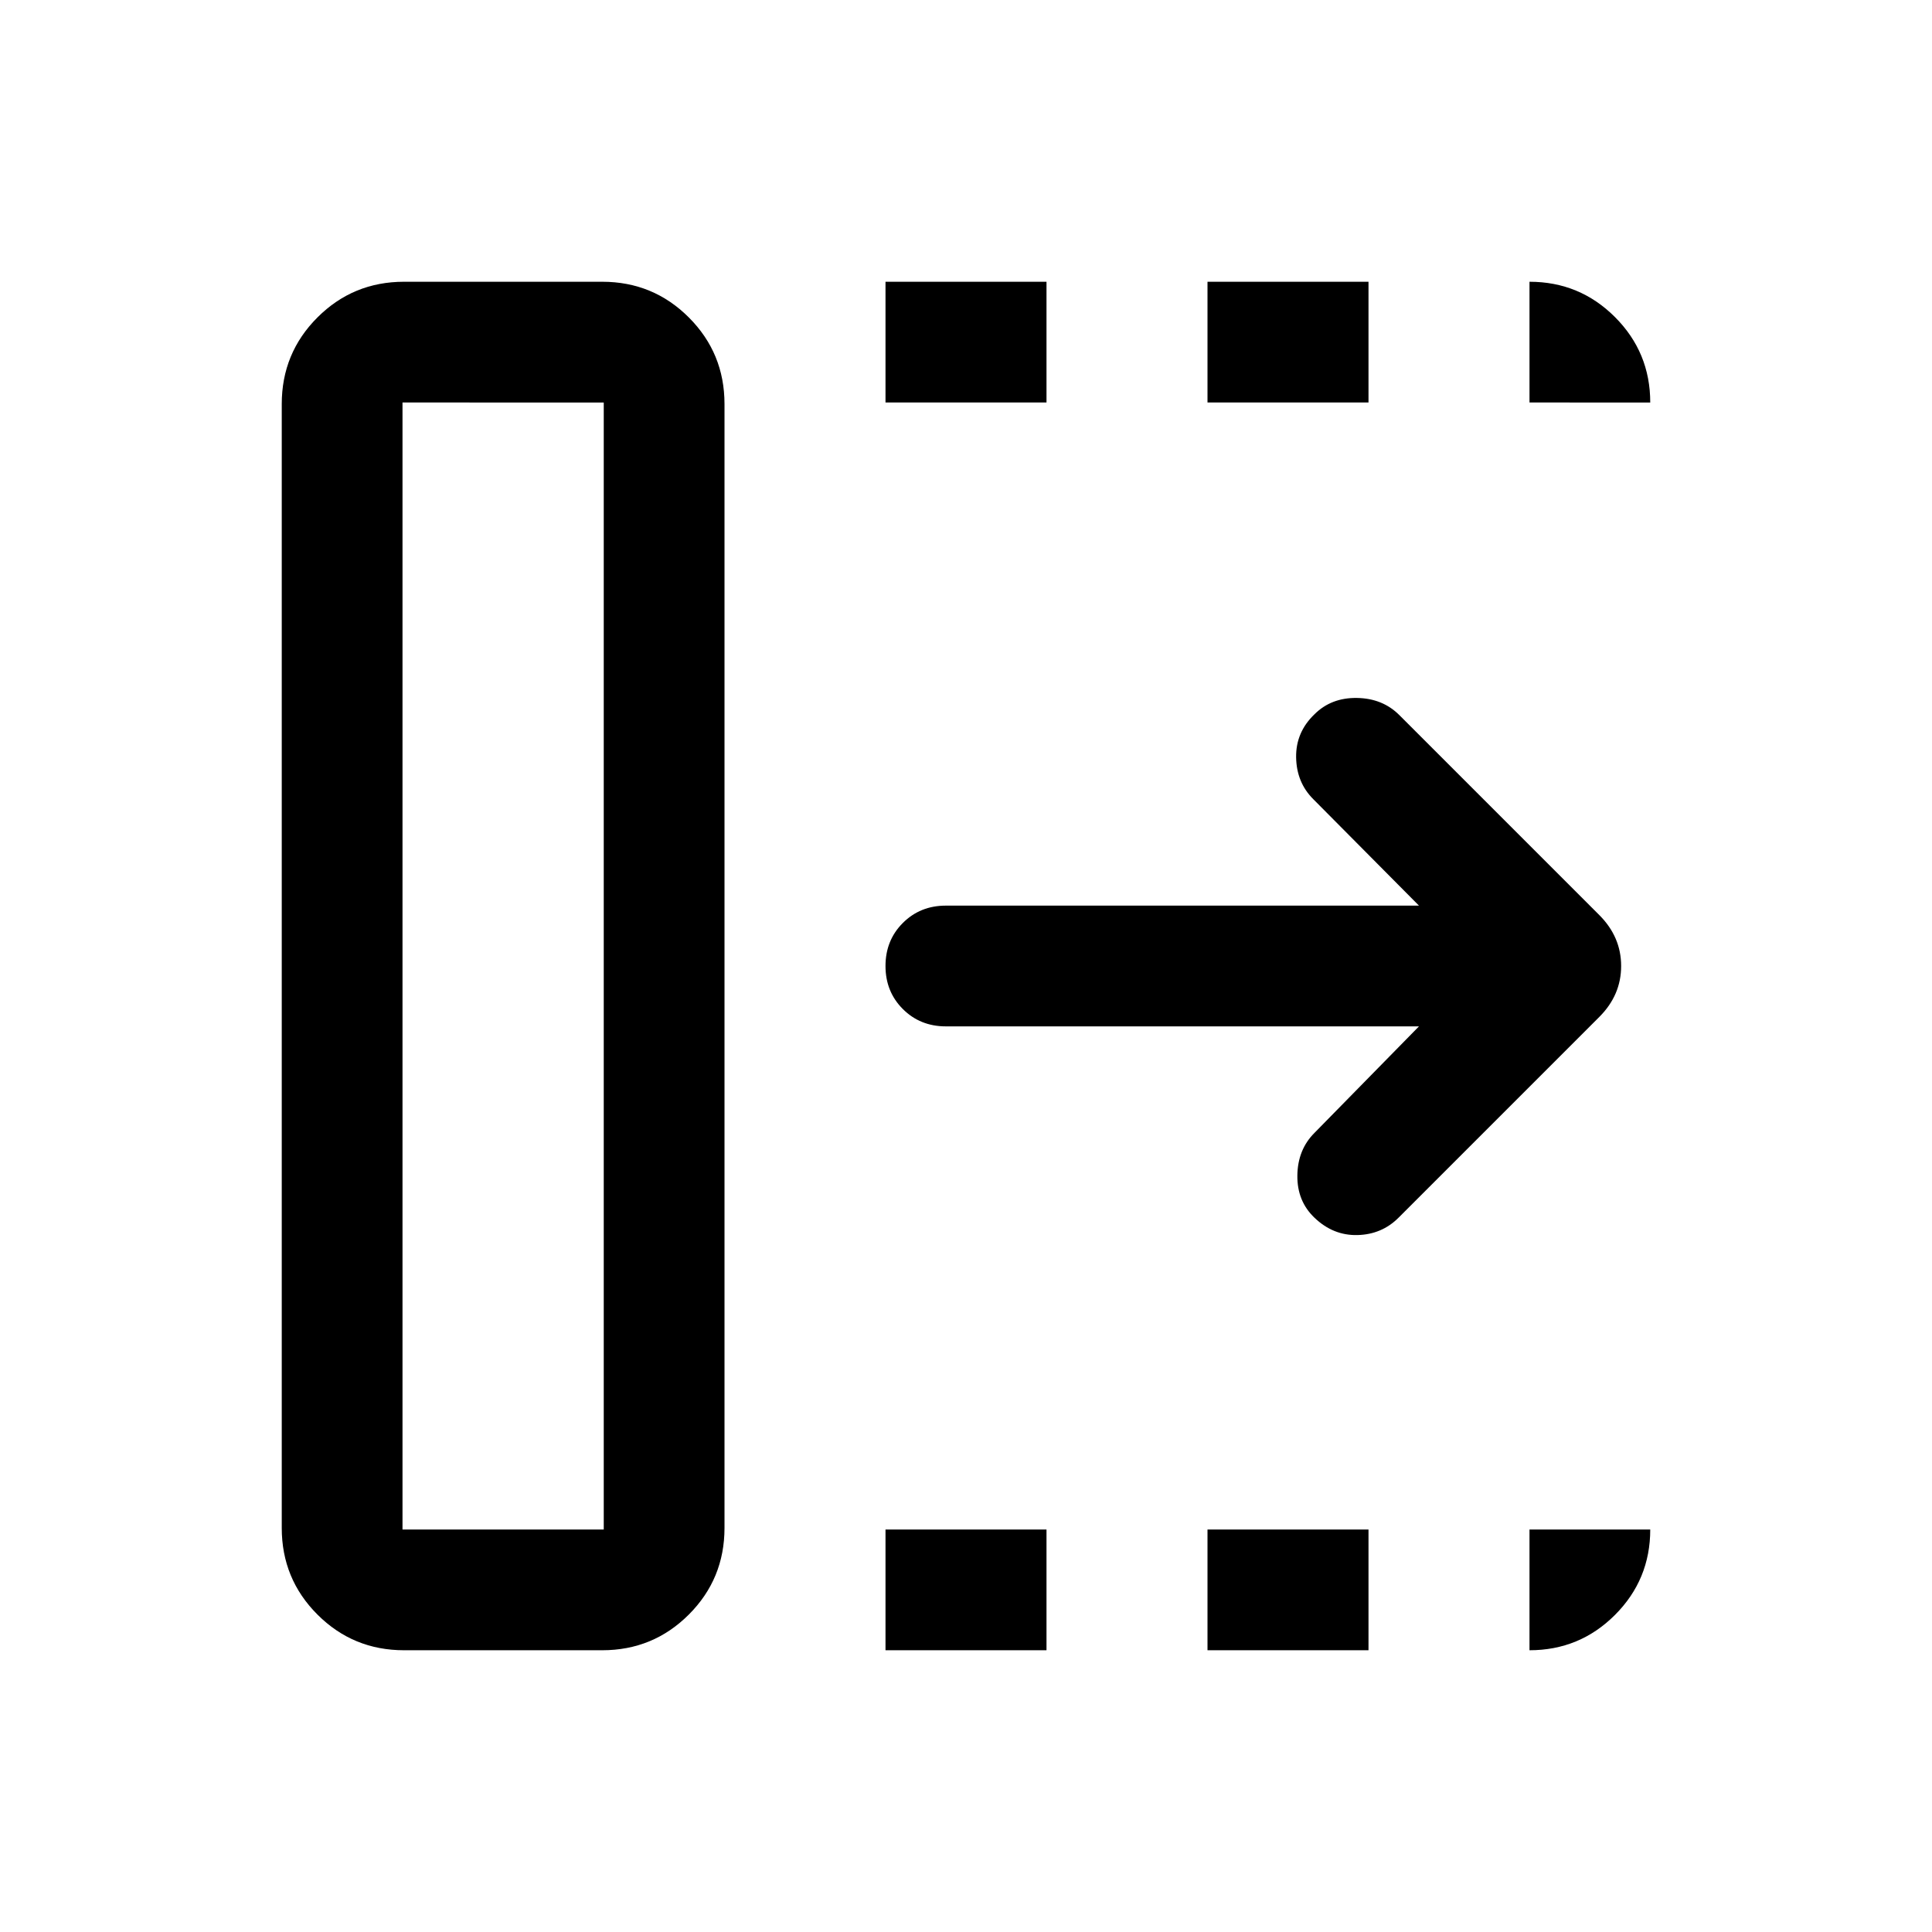 <svg xmlns="http://www.w3.org/2000/svg" height="24" viewBox="0 -960 960 960" width="24"><path d="M440-140.001V-200h80v59.999h-80ZM440-760v-59.999h80V-760h-80Zm160 619.999V-200h80v59.999h-80ZM600-760v-59.999h80V-760h-80Zm105.078 309.999H469.999q-12.769 0-21.384-8.615T440-480q0-12.769 8.615-21.384t21.384-8.615h235.079l-52.539-52.925q-8.308-8.307-8.5-20.768-.193-12.462 9.115-21.384 8.307-8.308 21.076-8.116 12.769.193 21.077 8.5l99.384 99.385q10.846 10.846 10.846 25.307 0 14.461-10.846 25.307l-99.769 99.769q-8.307 8.308-20.384 8.616-12.077.307-21.384-8.616-8.692-8.307-8.5-21.076.192-12.769 8.5-21.076l51.924-52.925ZM200-200h100.001v-560H200v560Zm.769 59.999q-25.307 0-43.037-17.731-17.731-17.73-17.731-43.037v-558.462q0-25.307 17.731-43.037 17.73-17.731 43.037-17.731h98.463q25.307 0 43.038 17.731Q360-784.538 360-759.231v558.462q0 25.307-17.73 43.037-17.731 17.731-43.038 17.731h-98.463ZM200-200h100.001H200Zm560-560v-59.999q24.922 0 42.461 17.538 17.538 17.539 17.538 42.461H760Zm0 619.999V-200h59.999q0 24.922-17.538 42.461-17.539 17.538-42.461 17.538Z"/></svg>